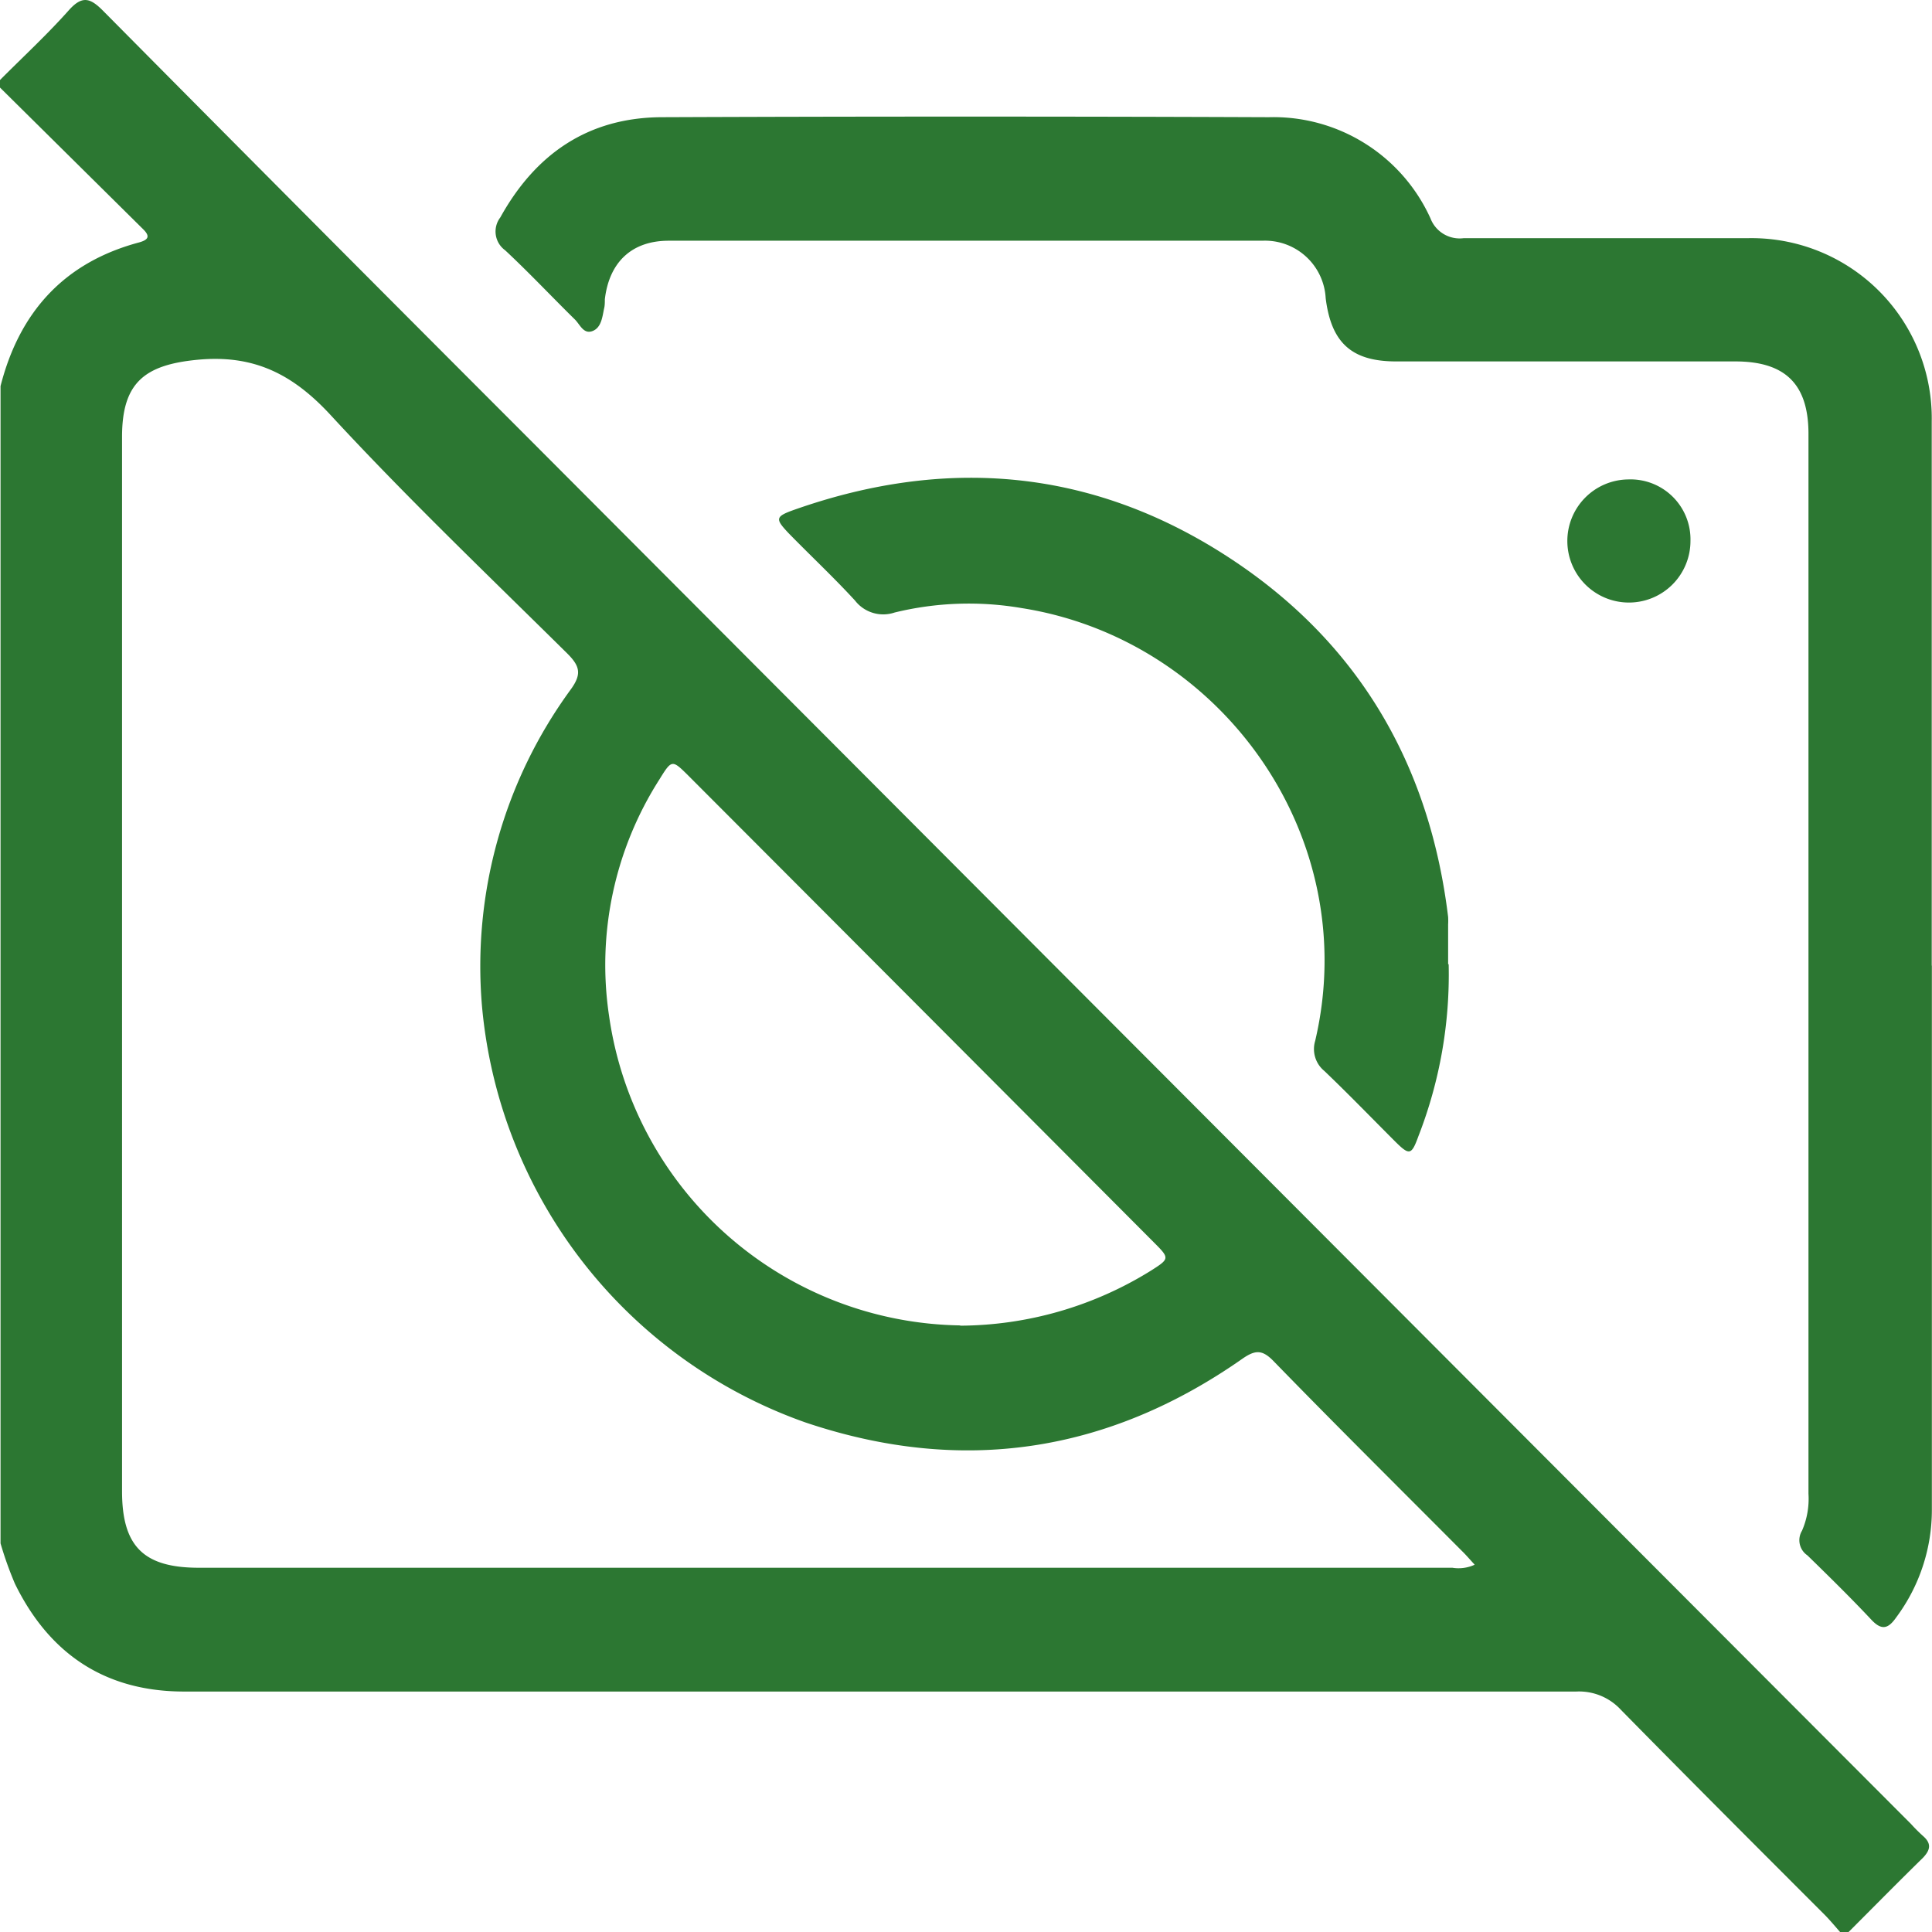 <svg id="Layer_1" data-name="Layer 1" xmlns="http://www.w3.org/2000/svg" xmlns:xlink="http://www.w3.org/1999/xlink" viewBox="0 0 143.42 143.42"><defs><style>.cls-1{fill:none;}.cls-2{clip-path:url(#clip-path);}.cls-3{fill:#2c7732;}</style><clipPath id="clip-path"><rect class="cls-1" width="143.42" height="143.42"/></clipPath></defs><title>fotografovani</title><g class="cls-2"><path class="cls-3" d="M71.28,98.41a27.06,27.06,0,0,0,14.15-4.08c1.4-.89,1.41-.92.23-2.1q-17.3-17.36-34.6-34.69c-1.16-1.15-1.2-1.15-2.09.29a25.58,25.58,0,0,0-3.76,17.56,26.74,26.74,0,0,0,26.07,23m38.18,17.75c-.37-.4-.64-.72-.93-1-4.68-4.7-9.39-9.37-14-14.11-.84-.86-1.36-.82-2.31-.16-10,7-20.85,8.63-32.44,4.72a36.2,36.2,0,0,1-24-30.9,34.8,34.8,0,0,1,6.59-23.51c.82-1.13.69-1.72-.25-2.66-5.91-5.84-11.93-11.59-17.56-17.69-2.83-3.07-5.73-4.53-9.93-4.12-3.92.38-5.57,1.72-5.57,5.72V110.7c0,4.09,1.6,5.68,5.7,5.68h93.05a2.86,2.86,0,0,0,1.65-.22M0,5.94C1.71,4.22,3.5,2.57,5.11.76c1-1.12,1.6-.91,2.55.05Q23.14,16.43,38.7,32q51.57,51.71,103.16,103.4a12.45,12.45,0,0,0,.89.89c.66.57.54,1.05,0,1.62-1.87,1.83-3.71,3.7-5.56,5.55h-.56c-.43-.49-.85-1-1.31-1.45-5-5-10-10-15-15.09a4.22,4.22,0,0,0-3.31-1.35q-51.68,0-103.34,0c-5.84,0-10-2.77-12.56-8a26.54,26.54,0,0,1-1.07-3V28.66C1.44,23.17,4.75,19.49,10.31,18c.74-.2.84-.48.3-1L0,6.5Z"/><path class="cls-3" d="M143.41,71.68q0,20.19,0,40.39a13.36,13.36,0,0,1-2.65,8c-.58.83-1.07,1-1.85.16-1.53-1.63-3.13-3.2-4.74-4.77a1.36,1.36,0,0,1-.4-1.83,5.93,5.93,0,0,0,.48-2.74q0-39.33,0-78.68c0-3.68-1.71-5.38-5.43-5.38H103.64c-3.3,0-4.82-1.38-5.23-4.7a4.51,4.51,0,0,0-4.7-4.26q-22,0-44.07,0c-2.76,0-4.42,1.61-4.74,4.35,0,.24,0,.48-.06.7-.13.64-.21,1.42-.87,1.66s-.92-.5-1.3-.87c-1.73-1.7-3.39-3.47-5.17-5.13a1.72,1.72,0,0,1-.36-2.44c2.61-4.71,6.52-7.42,12-7.44q22.53-.09,45.05,0a12.8,12.8,0,0,1,12,7.51,2.32,2.32,0,0,0,2.47,1.47c7,0,14.08,0,21.12,0A13.38,13.38,0,0,1,143.4,31.29q0,20.19,0,40.39"/><path class="cls-3" d="M107.54,71.58a33.05,33.05,0,0,1-2.24,12.75c-.52,1.43-.67,1.46-1.73.41-1.75-1.75-3.47-3.53-5.26-5.24a2.1,2.1,0,0,1-.68-2.23c3.57-15.18-7-29.81-21.79-32.13a23.22,23.22,0,0,0-9.43.33,2.65,2.65,0,0,1-2.94-.89c-1.58-1.72-3.29-3.32-4.93-5-1-1.06-1-1.23.4-1.73,11.8-4.17,23-2.93,33.3,4.22,9,6.26,13.94,15.11,15.26,26a5.27,5.27,0,0,1,0,.56v2.94"/><path class="cls-3" d="M125.49,40.15a4.57,4.57,0,1,1-4.62-4.56,4.45,4.45,0,0,1,4.62,4.56"/></g></svg>